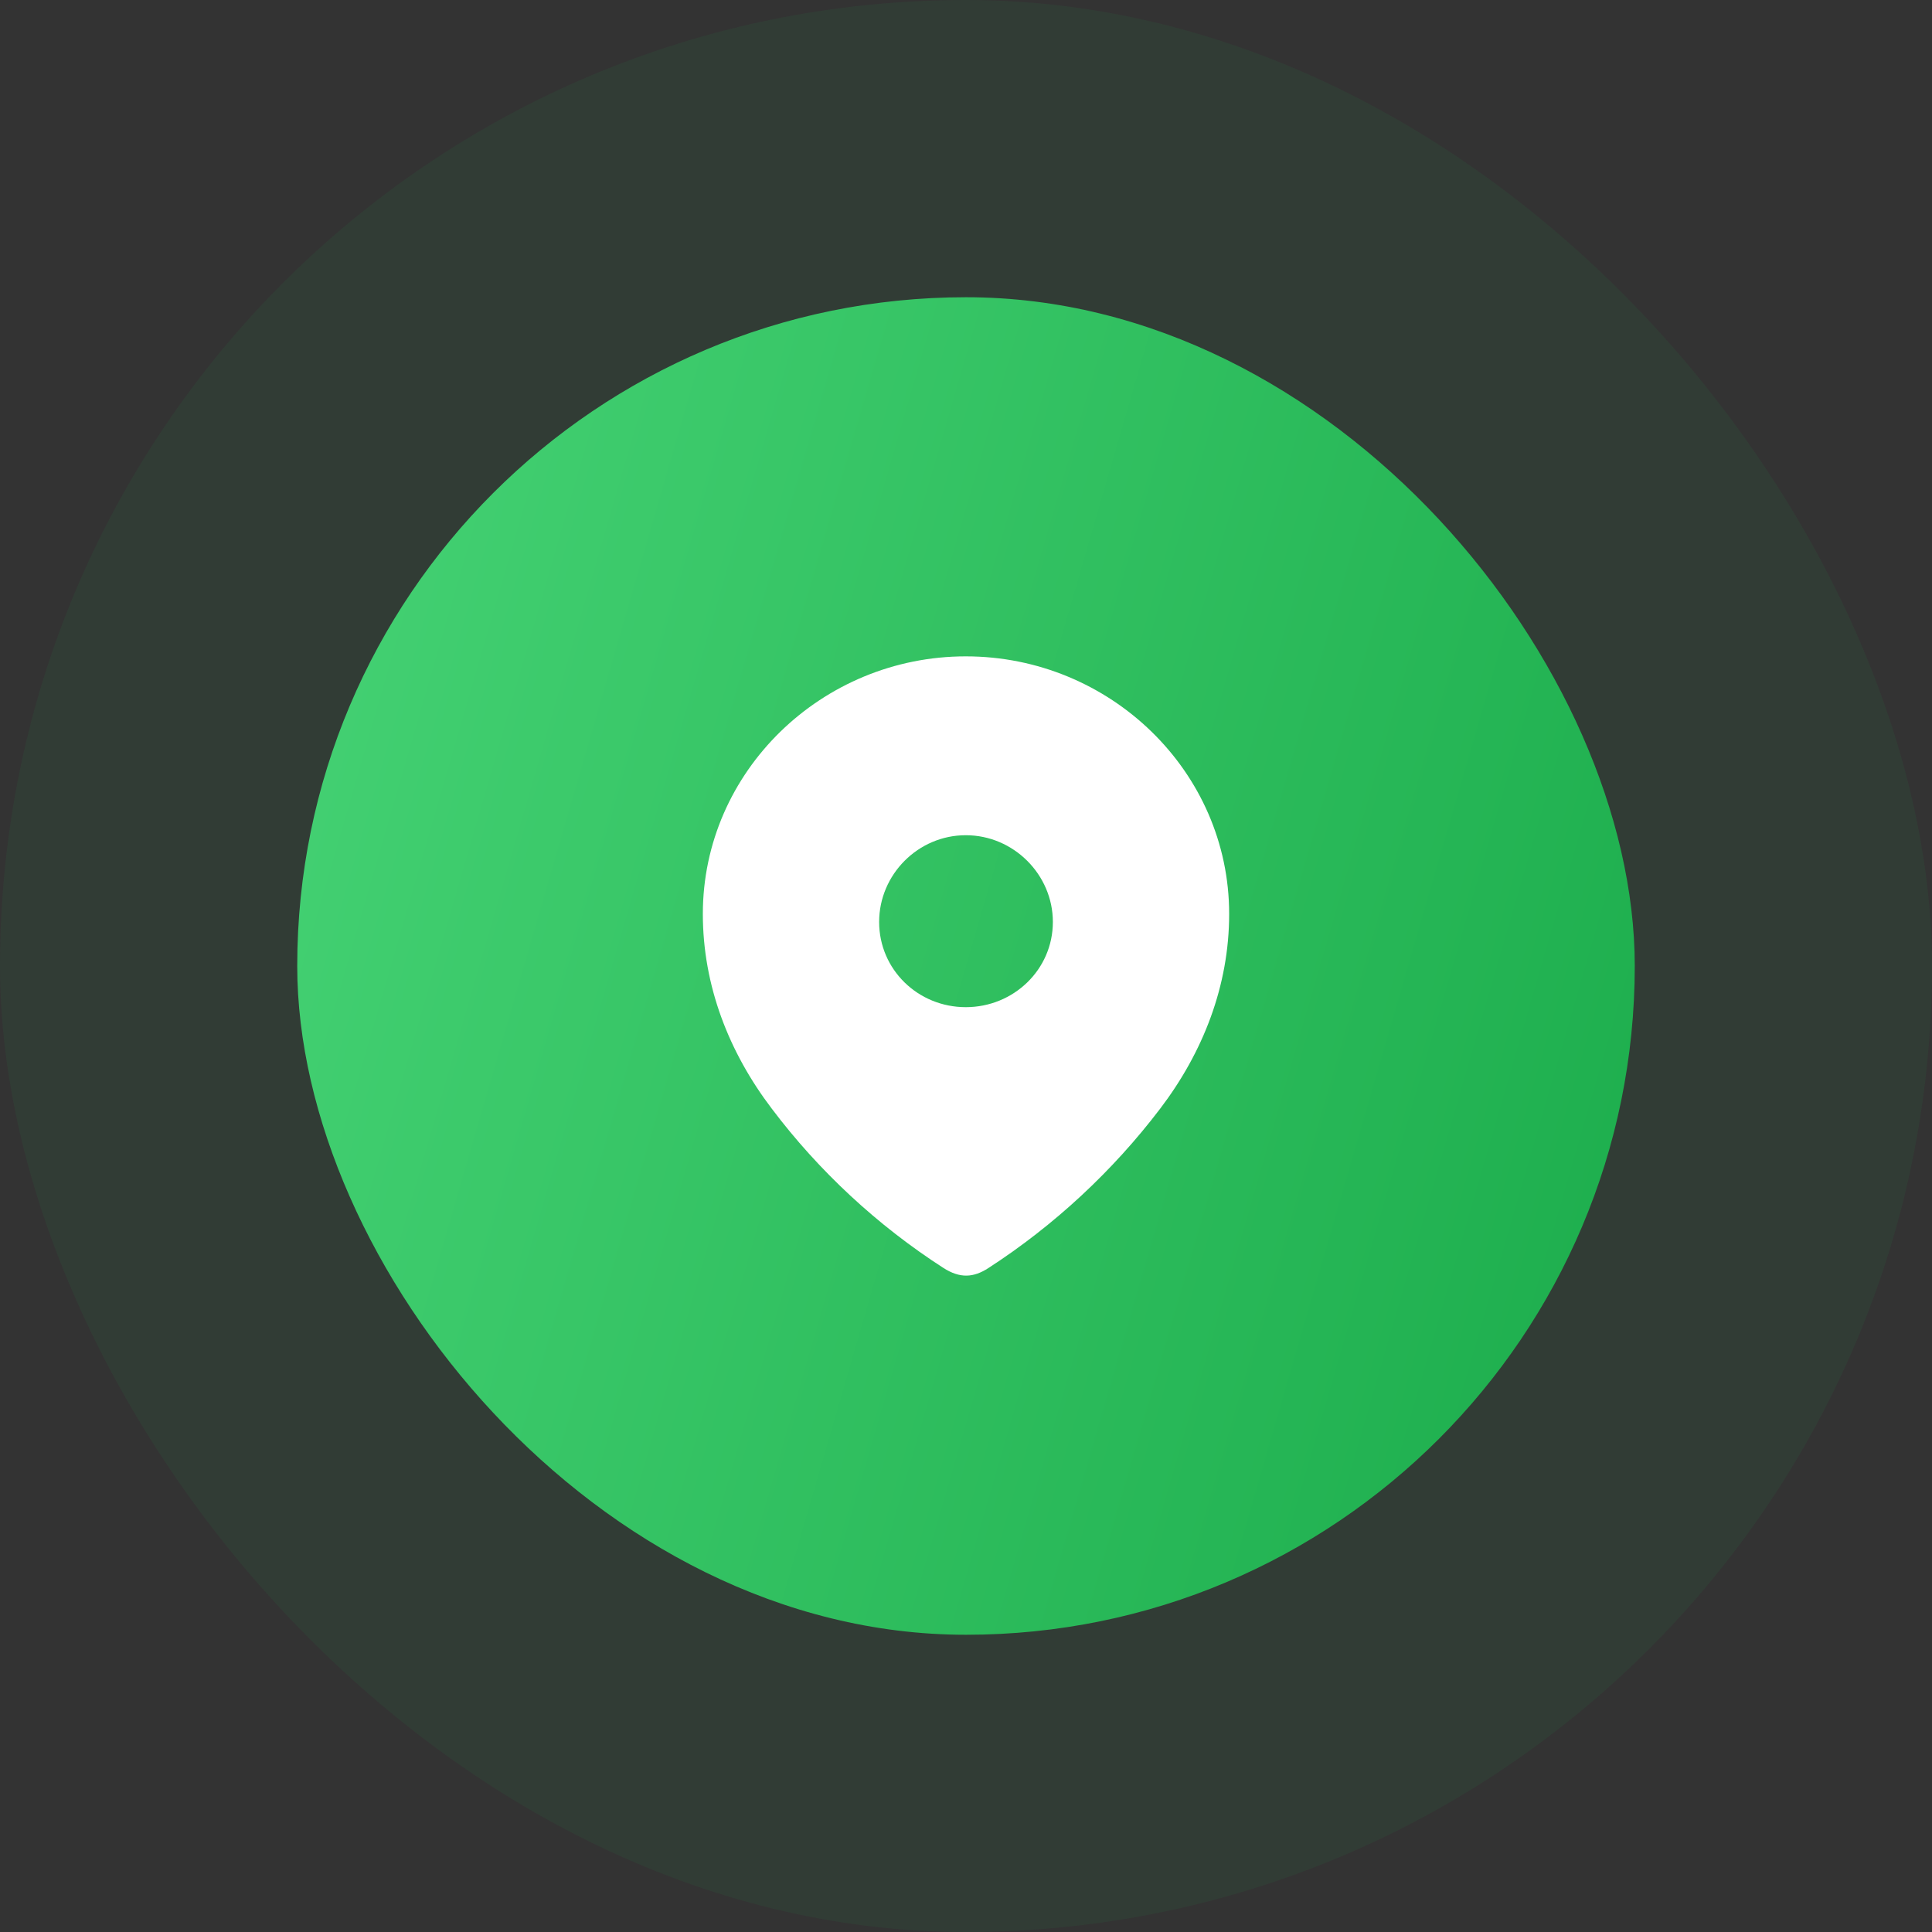 <svg width="52" height="52" viewBox="0 0 52 52" fill="none" xmlns="http://www.w3.org/2000/svg">
<rect x="0" y="0" width="52" height="52" fill="#333333" stroke="none"/>
<rect width="52" height="52" rx="26" fill="#1BAC4B" fill-opacity="0.08"/>
<rect x="8" y="8" width="36" height="36" rx="18" fill="url(#paint0_linear_1055_1837)"/>
<path fill-rule="evenodd" clip-rule="evenodd" d="M18.917 24.598C18.917 20.765 22.12 17.666 25.994 17.666C29.88 17.666 33.083 20.765 33.083 24.598C33.083 26.53 32.381 28.323 31.224 29.843C29.949 31.519 28.377 32.98 26.607 34.127C26.202 34.392 25.837 34.412 25.392 34.127C23.612 32.98 22.04 31.519 20.775 29.843C19.618 28.323 18.917 26.53 18.917 24.598ZM23.662 24.814C23.662 26.098 24.71 27.108 25.994 27.108C27.28 27.108 28.338 26.098 28.338 24.814C28.338 23.54 27.28 22.48 25.994 22.48C24.71 22.48 23.662 23.54 23.662 24.814Z" fill="white"/>
<defs>
<linearGradient id="paint0_linear_1055_1837" x1="44" y1="44" x2="1.163" y2="31.58" gradientUnits="userSpaceOnUse">
<stop stop-color="#1BAC4B"/>
<stop offset="1" stop-color="#46D375"/>
</linearGradient>
</defs>
</svg>
